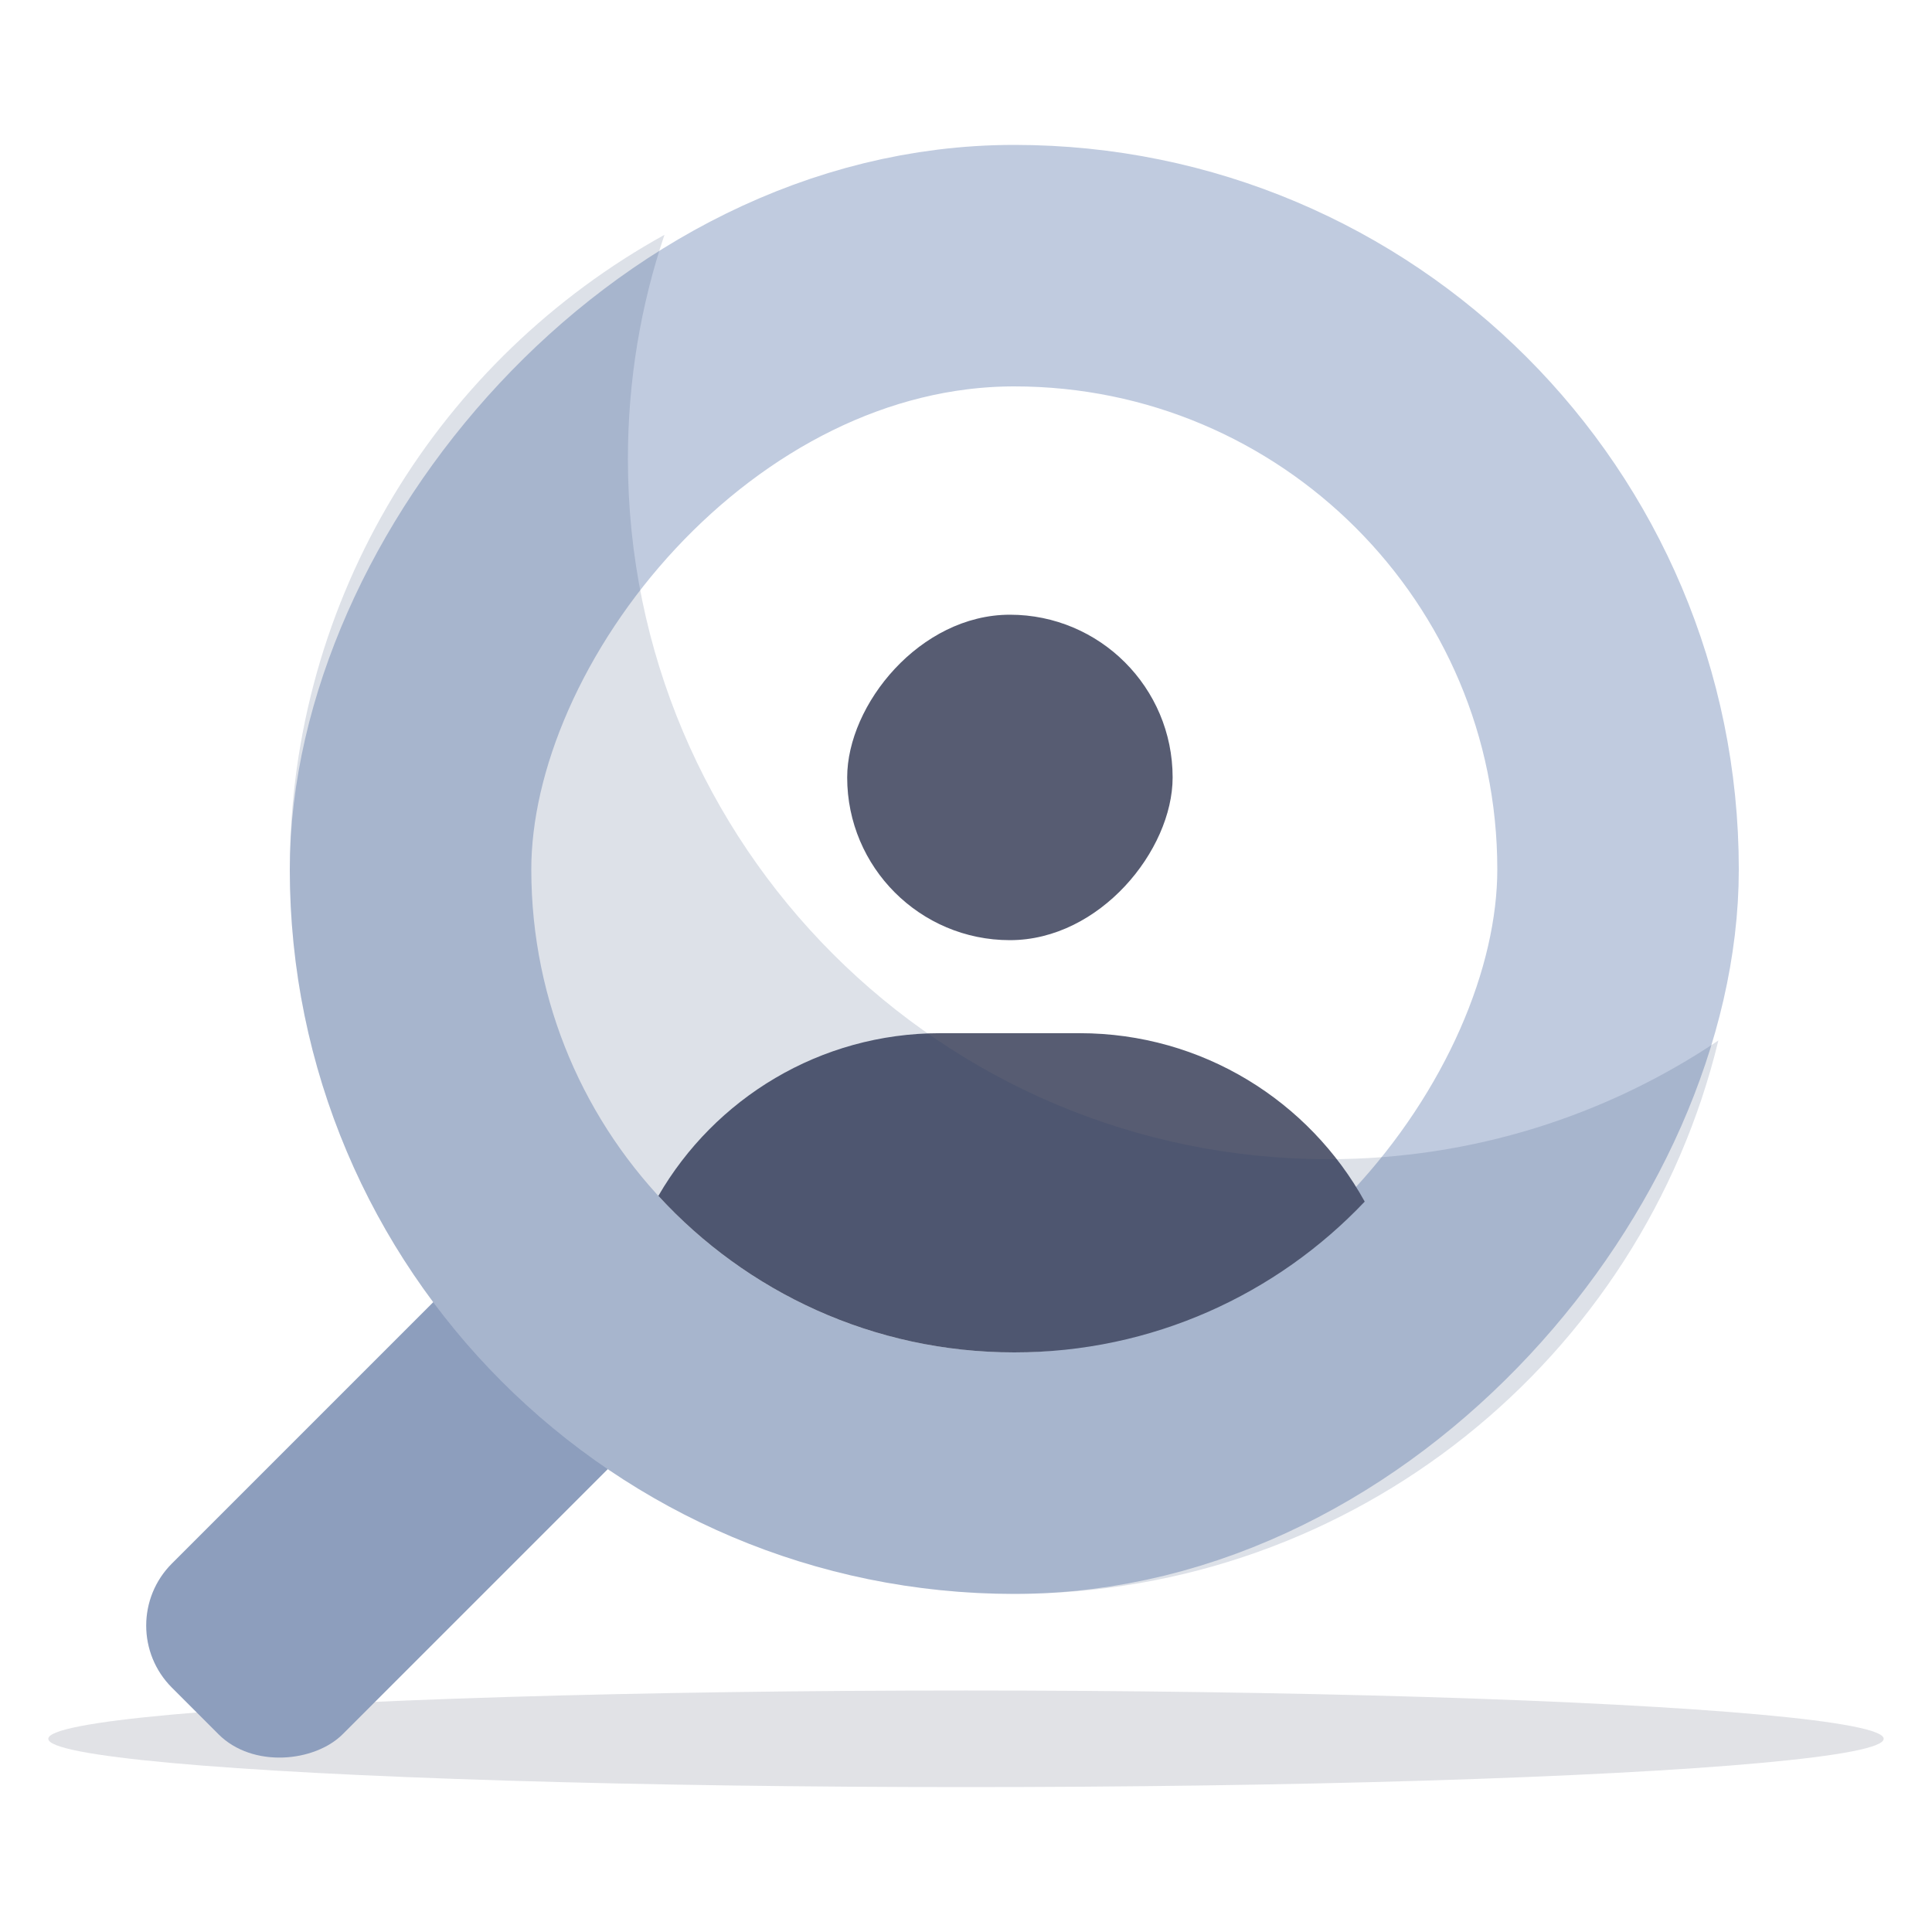 <svg width="40" height="40" viewBox="0 0 40 40" fill="none" xmlns="http://www.w3.org/2000/svg">
<ellipse opacity="0.2" cx="20" cy="36" rx="19" ry="1" fill="#6B7184"/>
<rect width="5" height="13" rx="1.818" transform="matrix(-0.707 -0.707 -0.707 0.707 15 28)" fill="#8D9EBD"/>
<rect x="-2.5" y="2.5" width="25" height="25" rx="12.5" transform="matrix(-1 0 0 1 31 3)" stroke="#C0CBDF" stroke-width="5"/>
<rect width="6.738" height="6.738" rx="3.369" transform="matrix(-1 0 0 1 24.278 12.727)" fill="#575C72"/>
<path d="M22.352 21.391C24.895 21.391 27.108 22.799 28.255 24.878C26.433 26.799 23.857 28 21 28C18.083 28 15.459 26.751 13.631 24.759C14.796 22.746 16.972 21.391 19.465 21.391H22.352Z" fill="#575C72"/>
<path opacity="0.15" d="M13.757 4.862C13.266 6.318 13 7.878 13 9.5C13 17.508 19.492 24 27.5 24C30.491 24 33.269 23.093 35.577 21.542C33.985 28.117 28.064 33 21 33C12.716 33 6 26.284 6 18C6 12.343 9.132 7.417 13.757 4.862Z" fill="#1C3665"/>
</svg>
